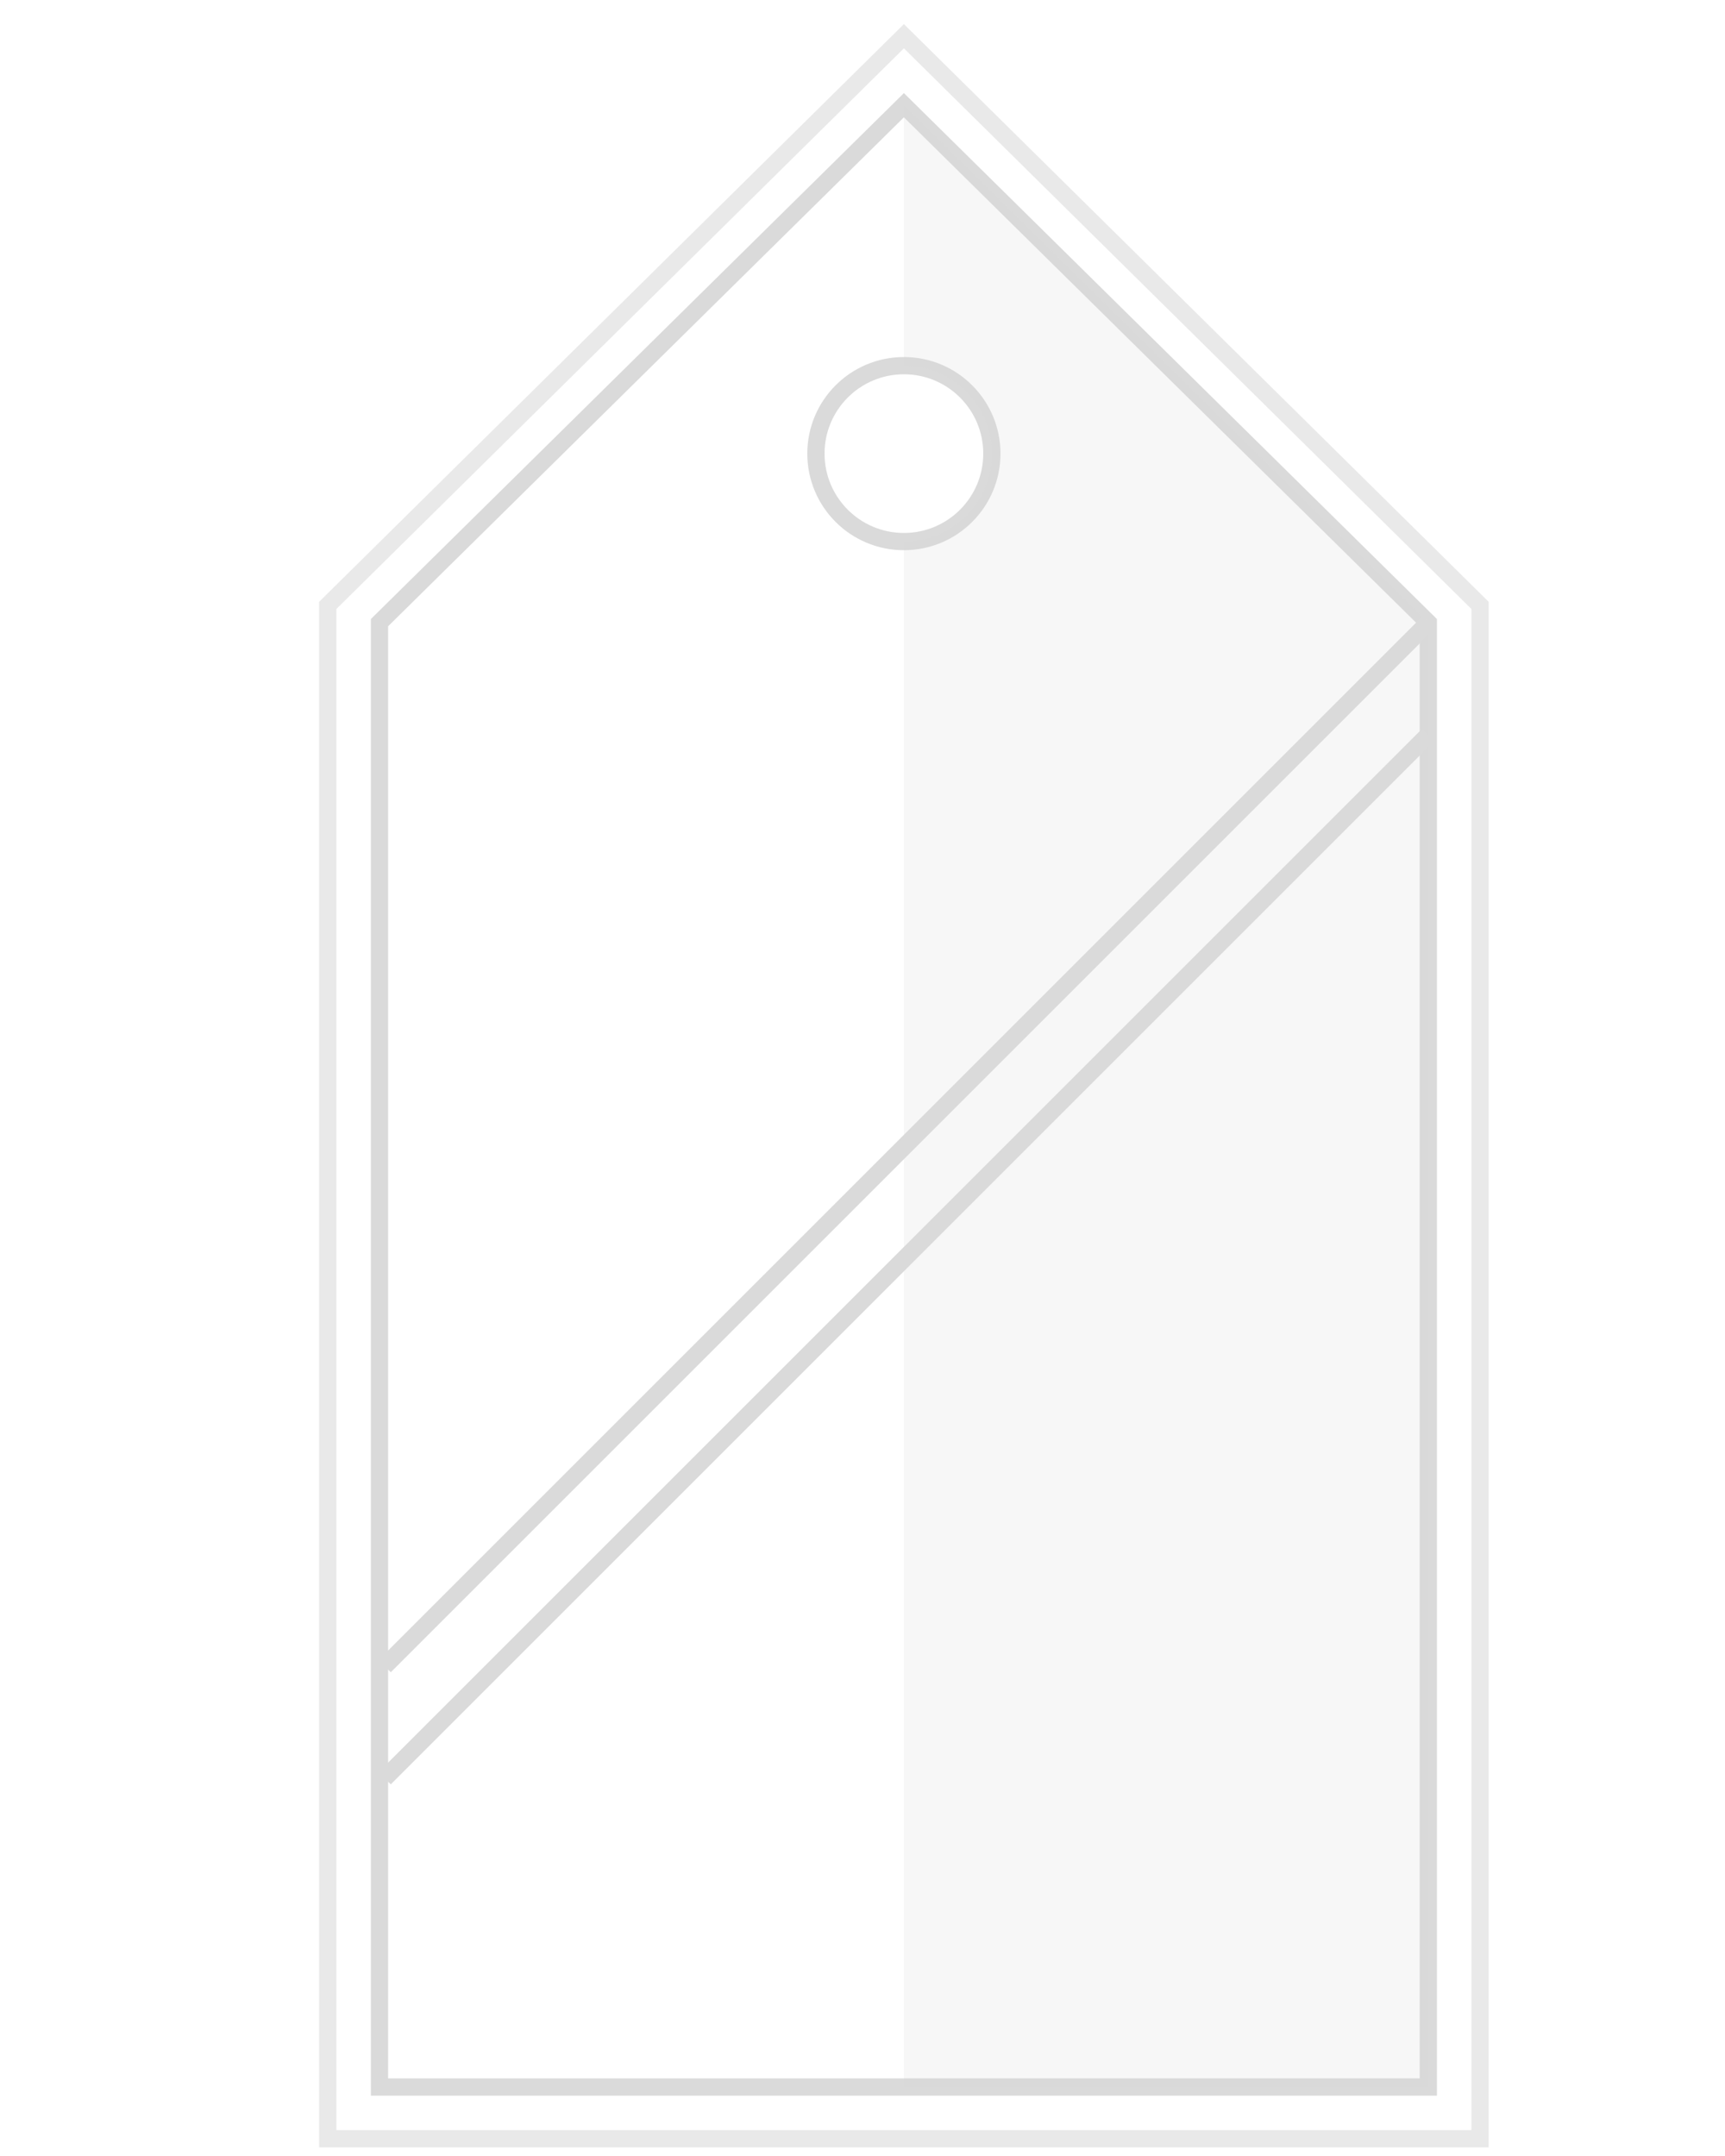<?xml version="1.0" encoding="utf-8"?>
<!-- Generator: Adobe Illustrator 22.0.1, SVG Export Plug-In . SVG Version: 6.00 Build 0)  -->
<svg version="1.1" id="Layer_1" xmlns="http://www.w3.org/2000/svg" xmlns:xlink="http://www.w3.org/1999/xlink" x="0px" y="0px"
	 width="100px" height="125px" viewBox="0 0 100 125" style="enable-background:new 0 0 100 125;" xml:space="preserve">
<style type="text/css">
	.st0{fill:none;stroke:#DADADA;stroke-miterlimit:10;}
	.st1{opacity:0.6;fill:none;stroke:#DADADA;stroke-miterlimit:10;enable-background:new    ;}
	.st2{opacity:0.2;fill:#DADADA;enable-background:new    ;}
</style>
<polygon class="st0" points="82.8,121 22,121 22,36.1 52.4,6.1 82.8,36.1 "/>
<polygon class="st1" points="85.8,124 19,124 19,35.1 52.4,2.1 85.8,35.1 "/>
<circle class="st0" cx="52.4" cy="26.3" r="5.1"/>
<path class="st2" d="M52.4,6.1v15.1c2.8,0,5.1,2.3,5.1,5.1s-2.3,5.1-5.1,5.1V121h30.4V36.1L52.4,6.1z"/>
<line class="st0" x1="82.8" y1="36.1" x2="22.3" y2="96.6"/>
<line class="st0" x1="82.8" y1="42.6" x2="22.3" y2="103.1"/>
</svg>
